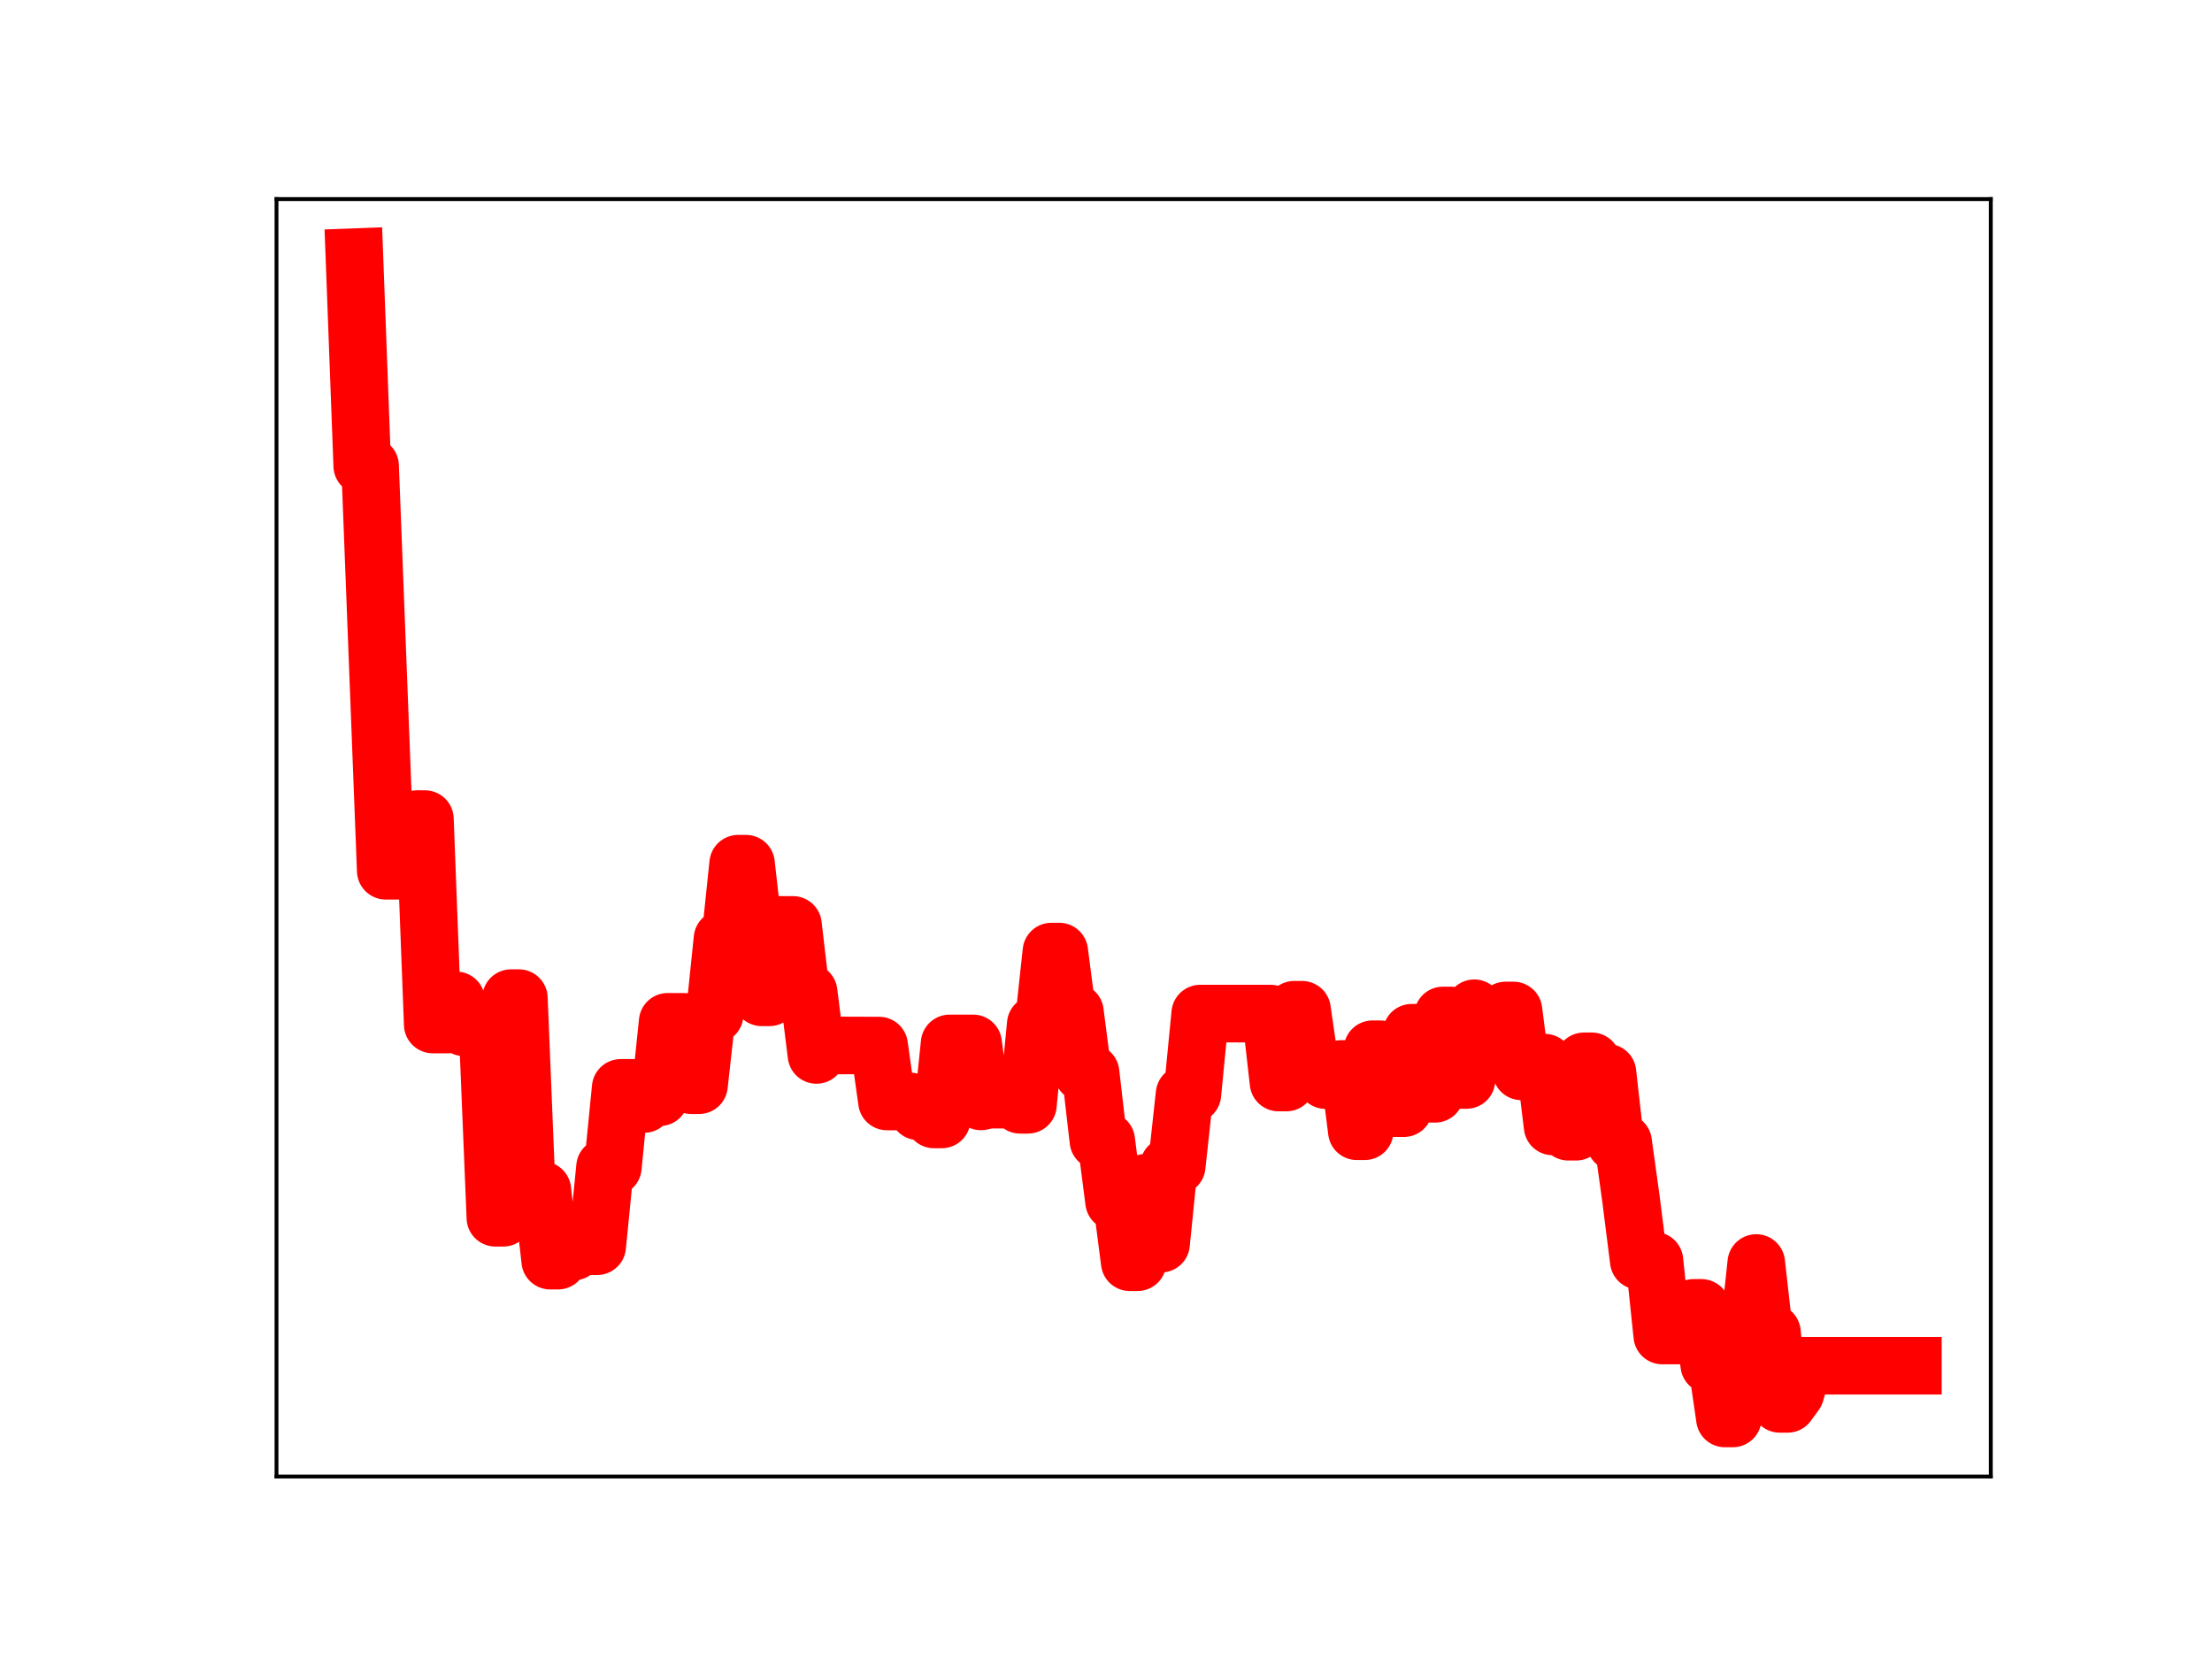 <?xml version="1.0" encoding="utf-8" standalone="no"?>
<!DOCTYPE svg PUBLIC "-//W3C//DTD SVG 1.1//EN"
  "http://www.w3.org/Graphics/SVG/1.1/DTD/svg11.dtd">
<!-- Created with matplotlib (https://matplotlib.org/) -->
<svg height="345.6pt" version="1.1" viewBox="0 0 460.8 345.6" width="460.8pt" xmlns="http://www.w3.org/2000/svg" xmlns:xlink="http://www.w3.org/1999/xlink">
 <defs>
  <style type="text/css">
*{stroke-linecap:butt;stroke-linejoin:round;}
  </style>
 </defs>
 <g id="figure_1">
  <g id="patch_1">
   <path d="M 0 345.6 
L 460.8 345.6 
L 460.8 0 
L 0 0 
z
" style="fill:#ffffff;"/>
  </g>
  <g id="axes_1">
   <g id="patch_2">
    <path d="M 57.6 307.584 
L 414.72 307.584 
L 414.72 41.472 
L 57.6 41.472 
z
" style="fill:#ffffff;"/>
   </g>
   <g id="line2d_1">
    <path clip-path="url(#p4611c1ebf3)" d="M 73.833 53.568 
L 75.464 97.047 
L 77.096 97.047 
L 80.358 181.392 
L 85.253 181.392 
L 86.884 170.633 
L 88.516 170.633 
L 90.147 213.421 
L 93.41 213.421 
L 95.041 208.398 
L 96.673 214.02 
L 101.567 214.02 
L 103.198 253.682 
L 104.83 253.682 
L 106.461 207.929 
L 108.093 207.929 
L 109.724 247.942 
L 112.987 247.942 
L 114.618 262.615 
L 116.25 262.615 
L 117.881 260.721 
L 119.513 260.721 
L 121.144 259.605 
L 124.407 259.605 
L 126.038 243.125 
L 127.67 243.125 
L 129.301 226.624 
L 132.564 226.624 
L 134.196 229.978 
L 135.827 228.567 
L 137.458 228.567 
L 139.09 212.862 
L 142.353 212.862 
L 143.984 226.068 
L 145.616 226.068 
L 147.247 211.357 
L 148.879 211.357 
L 150.51 195.572 
L 152.141 195.572 
L 153.773 179.926 
L 155.404 179.926 
L 157.036 194.358 
L 158.667 207.758 
L 160.299 207.758 
L 161.93 192.681 
L 165.193 192.681 
L 166.824 206.705 
L 168.456 206.705 
L 170.087 219.763 
L 171.719 217.773 
L 183.139 217.814 
L 184.77 229.457 
L 189.664 229.457 
L 191.296 231.505 
L 192.927 231.505 
L 194.559 233.198 
L 196.19 233.198 
L 197.821 217.363 
L 202.716 217.363 
L 204.347 229.444 
L 205.979 229.083 
L 210.873 229.083 
L 212.504 230.146 
L 214.136 230.146 
L 215.767 213.352 
L 217.399 213.352 
L 219.03 198.232 
L 220.661 198.232 
L 222.293 210.844 
L 223.924 210.844 
L 225.556 223.495 
L 227.187 223.495 
L 228.819 237.624 
L 230.45 237.624 
L 232.081 250.314 
L 233.713 250.314 
L 235.344 262.943 
L 236.976 262.943 
L 238.607 246.407 
L 240.239 259.08 
L 241.87 259.08 
L 243.501 242.9 
L 245.133 242.9 
L 246.764 227.938 
L 248.396 227.938 
L 250.027 211.151 
L 264.71 211.151 
L 266.341 225.509 
L 267.973 225.509 
L 269.604 210.35 
L 271.236 210.35 
L 272.867 221.581 
L 274.499 221.581 
L 276.13 225.009 
L 277.761 225.009 
L 279.393 222.687 
L 281.024 222.687 
L 282.656 235.659 
L 284.287 235.659 
L 285.919 218.578 
L 287.55 218.578 
L 289.181 230.854 
L 292.444 230.854 
L 294.076 215.14 
L 295.707 215.14 
L 297.339 227.856 
L 298.97 227.856 
L 300.601 211.538 
L 302.233 211.538 
L 303.864 224.976 
L 305.496 224.976 
L 307.127 210.038 
L 308.759 211.426 
L 312.021 211.426 
L 313.653 210.502 
L 315.284 210.502 
L 316.916 223.178 
L 318.547 223.178 
L 320.179 221.371 
L 321.81 221.371 
L 323.441 234.652 
L 325.073 234.652 
L 326.704 235.759 
L 328.336 235.759 
L 329.967 221.093 
L 331.599 221.093 
L 333.23 223.467 
L 334.862 223.467 
L 336.493 237.959 
L 338.124 237.959 
L 339.756 249.715 
L 341.387 262.637 
L 344.65 262.637 
L 346.282 278.21 
L 351.176 278.21 
L 352.807 272.459 
L 354.439 272.459 
L 356.07 284.296 
L 357.702 284.296 
L 359.333 295.488 
L 360.964 295.488 
L 362.596 278.55 
L 364.227 278.55 
L 365.859 263.109 
L 367.49 277.584 
L 369.122 277.584 
L 370.753 292.452 
L 372.384 292.452 
L 374.016 290.215 
L 375.647 284.503 
L 398.487 284.503 
L 398.487 284.503 
" style="fill:none;stroke:#ff0000;stroke-linecap:square;stroke-width:12;"/>
    <defs>
     <path d="M 0 3 
C 0.796 3 1.559 2.684 2.121 2.121 
C 2.684 1.559 3 0.796 3 0 
C 3 -0.796 2.684 -1.559 2.121 -2.121 
C 1.559 -2.684 0.796 -3 0 -3 
C -0.796 -3 -1.559 -2.684 -2.121 -2.121 
C -2.684 -1.559 -3 -0.796 -3 0 
C -3 0.796 -2.684 1.559 -2.121 2.121 
C -1.559 2.684 -0.796 3 0 3 
z
" id="m43cdafd91b" style="stroke:#ff0000;"/>
    </defs>
    <g clip-path="url(#p4611c1ebf3)">
     <use style="fill:#ff0000;stroke:#ff0000;" x="73.833" xlink:href="#m43cdafd91b" y="53.568"/>
     <use style="fill:#ff0000;stroke:#ff0000;" x="75.464" xlink:href="#m43cdafd91b" y="97.047"/>
     <use style="fill:#ff0000;stroke:#ff0000;" x="77.096" xlink:href="#m43cdafd91b" y="97.047"/>
     <use style="fill:#ff0000;stroke:#ff0000;" x="78.727" xlink:href="#m43cdafd91b" y="140.546"/>
     <use style="fill:#ff0000;stroke:#ff0000;" x="80.358" xlink:href="#m43cdafd91b" y="181.392"/>
     <use style="fill:#ff0000;stroke:#ff0000;" x="81.99" xlink:href="#m43cdafd91b" y="181.392"/>
     <use style="fill:#ff0000;stroke:#ff0000;" x="83.621" xlink:href="#m43cdafd91b" y="181.392"/>
     <use style="fill:#ff0000;stroke:#ff0000;" x="85.253" xlink:href="#m43cdafd91b" y="181.392"/>
     <use style="fill:#ff0000;stroke:#ff0000;" x="86.884" xlink:href="#m43cdafd91b" y="170.633"/>
     <use style="fill:#ff0000;stroke:#ff0000;" x="88.516" xlink:href="#m43cdafd91b" y="170.633"/>
     <use style="fill:#ff0000;stroke:#ff0000;" x="90.147" xlink:href="#m43cdafd91b" y="213.421"/>
     <use style="fill:#ff0000;stroke:#ff0000;" x="91.778" xlink:href="#m43cdafd91b" y="213.421"/>
     <use style="fill:#ff0000;stroke:#ff0000;" x="93.41" xlink:href="#m43cdafd91b" y="213.421"/>
     <use style="fill:#ff0000;stroke:#ff0000;" x="95.041" xlink:href="#m43cdafd91b" y="208.398"/>
     <use style="fill:#ff0000;stroke:#ff0000;" x="96.673" xlink:href="#m43cdafd91b" y="214.02"/>
     <use style="fill:#ff0000;stroke:#ff0000;" x="98.304" xlink:href="#m43cdafd91b" y="214.02"/>
     <use style="fill:#ff0000;stroke:#ff0000;" x="99.936" xlink:href="#m43cdafd91b" y="214.02"/>
     <use style="fill:#ff0000;stroke:#ff0000;" x="101.567" xlink:href="#m43cdafd91b" y="214.02"/>
     <use style="fill:#ff0000;stroke:#ff0000;" x="103.198" xlink:href="#m43cdafd91b" y="253.682"/>
     <use style="fill:#ff0000;stroke:#ff0000;" x="104.83" xlink:href="#m43cdafd91b" y="253.682"/>
     <use style="fill:#ff0000;stroke:#ff0000;" x="106.461" xlink:href="#m43cdafd91b" y="207.929"/>
     <use style="fill:#ff0000;stroke:#ff0000;" x="108.093" xlink:href="#m43cdafd91b" y="207.929"/>
     <use style="fill:#ff0000;stroke:#ff0000;" x="109.724" xlink:href="#m43cdafd91b" y="247.942"/>
     <use style="fill:#ff0000;stroke:#ff0000;" x="111.356" xlink:href="#m43cdafd91b" y="247.942"/>
     <use style="fill:#ff0000;stroke:#ff0000;" x="112.987" xlink:href="#m43cdafd91b" y="247.942"/>
     <use style="fill:#ff0000;stroke:#ff0000;" x="114.618" xlink:href="#m43cdafd91b" y="262.615"/>
     <use style="fill:#ff0000;stroke:#ff0000;" x="116.25" xlink:href="#m43cdafd91b" y="262.615"/>
     <use style="fill:#ff0000;stroke:#ff0000;" x="117.881" xlink:href="#m43cdafd91b" y="260.721"/>
     <use style="fill:#ff0000;stroke:#ff0000;" x="119.513" xlink:href="#m43cdafd91b" y="260.721"/>
     <use style="fill:#ff0000;stroke:#ff0000;" x="121.144" xlink:href="#m43cdafd91b" y="259.605"/>
     <use style="fill:#ff0000;stroke:#ff0000;" x="122.776" xlink:href="#m43cdafd91b" y="259.605"/>
     <use style="fill:#ff0000;stroke:#ff0000;" x="124.407" xlink:href="#m43cdafd91b" y="259.605"/>
     <use style="fill:#ff0000;stroke:#ff0000;" x="126.038" xlink:href="#m43cdafd91b" y="243.125"/>
     <use style="fill:#ff0000;stroke:#ff0000;" x="127.67" xlink:href="#m43cdafd91b" y="243.125"/>
     <use style="fill:#ff0000;stroke:#ff0000;" x="129.301" xlink:href="#m43cdafd91b" y="226.624"/>
     <use style="fill:#ff0000;stroke:#ff0000;" x="130.933" xlink:href="#m43cdafd91b" y="226.624"/>
     <use style="fill:#ff0000;stroke:#ff0000;" x="132.564" xlink:href="#m43cdafd91b" y="226.624"/>
     <use style="fill:#ff0000;stroke:#ff0000;" x="134.196" xlink:href="#m43cdafd91b" y="229.978"/>
     <use style="fill:#ff0000;stroke:#ff0000;" x="135.827" xlink:href="#m43cdafd91b" y="228.567"/>
     <use style="fill:#ff0000;stroke:#ff0000;" x="137.458" xlink:href="#m43cdafd91b" y="228.567"/>
     <use style="fill:#ff0000;stroke:#ff0000;" x="139.09" xlink:href="#m43cdafd91b" y="212.862"/>
     <use style="fill:#ff0000;stroke:#ff0000;" x="140.721" xlink:href="#m43cdafd91b" y="212.862"/>
     <use style="fill:#ff0000;stroke:#ff0000;" x="142.353" xlink:href="#m43cdafd91b" y="212.862"/>
     <use style="fill:#ff0000;stroke:#ff0000;" x="143.984" xlink:href="#m43cdafd91b" y="226.068"/>
     <use style="fill:#ff0000;stroke:#ff0000;" x="145.616" xlink:href="#m43cdafd91b" y="226.068"/>
     <use style="fill:#ff0000;stroke:#ff0000;" x="147.247" xlink:href="#m43cdafd91b" y="211.357"/>
     <use style="fill:#ff0000;stroke:#ff0000;" x="148.879" xlink:href="#m43cdafd91b" y="211.357"/>
     <use style="fill:#ff0000;stroke:#ff0000;" x="150.51" xlink:href="#m43cdafd91b" y="195.572"/>
     <use style="fill:#ff0000;stroke:#ff0000;" x="152.141" xlink:href="#m43cdafd91b" y="195.572"/>
     <use style="fill:#ff0000;stroke:#ff0000;" x="153.773" xlink:href="#m43cdafd91b" y="179.926"/>
     <use style="fill:#ff0000;stroke:#ff0000;" x="155.404" xlink:href="#m43cdafd91b" y="179.926"/>
     <use style="fill:#ff0000;stroke:#ff0000;" x="157.036" xlink:href="#m43cdafd91b" y="194.358"/>
     <use style="fill:#ff0000;stroke:#ff0000;" x="158.667" xlink:href="#m43cdafd91b" y="207.758"/>
     <use style="fill:#ff0000;stroke:#ff0000;" x="160.299" xlink:href="#m43cdafd91b" y="207.758"/>
     <use style="fill:#ff0000;stroke:#ff0000;" x="161.93" xlink:href="#m43cdafd91b" y="192.681"/>
     <use style="fill:#ff0000;stroke:#ff0000;" x="163.561" xlink:href="#m43cdafd91b" y="192.681"/>
     <use style="fill:#ff0000;stroke:#ff0000;" x="165.193" xlink:href="#m43cdafd91b" y="192.681"/>
     <use style="fill:#ff0000;stroke:#ff0000;" x="166.824" xlink:href="#m43cdafd91b" y="206.705"/>
     <use style="fill:#ff0000;stroke:#ff0000;" x="168.456" xlink:href="#m43cdafd91b" y="206.705"/>
     <use style="fill:#ff0000;stroke:#ff0000;" x="170.087" xlink:href="#m43cdafd91b" y="219.763"/>
     <use style="fill:#ff0000;stroke:#ff0000;" x="171.719" xlink:href="#m43cdafd91b" y="217.773"/>
     <use style="fill:#ff0000;stroke:#ff0000;" x="173.35" xlink:href="#m43cdafd91b" y="217.773"/>
     <use style="fill:#ff0000;stroke:#ff0000;" x="174.981" xlink:href="#m43cdafd91b" y="217.773"/>
     <use style="fill:#ff0000;stroke:#ff0000;" x="176.613" xlink:href="#m43cdafd91b" y="217.773"/>
     <use style="fill:#ff0000;stroke:#ff0000;" x="178.244" xlink:href="#m43cdafd91b" y="217.773"/>
     <use style="fill:#ff0000;stroke:#ff0000;" x="179.876" xlink:href="#m43cdafd91b" y="217.773"/>
     <use style="fill:#ff0000;stroke:#ff0000;" x="181.507" xlink:href="#m43cdafd91b" y="217.814"/>
     <use style="fill:#ff0000;stroke:#ff0000;" x="183.139" xlink:href="#m43cdafd91b" y="217.814"/>
     <use style="fill:#ff0000;stroke:#ff0000;" x="184.77" xlink:href="#m43cdafd91b" y="229.457"/>
     <use style="fill:#ff0000;stroke:#ff0000;" x="186.401" xlink:href="#m43cdafd91b" y="229.457"/>
     <use style="fill:#ff0000;stroke:#ff0000;" x="188.033" xlink:href="#m43cdafd91b" y="229.457"/>
     <use style="fill:#ff0000;stroke:#ff0000;" x="189.664" xlink:href="#m43cdafd91b" y="229.457"/>
     <use style="fill:#ff0000;stroke:#ff0000;" x="191.296" xlink:href="#m43cdafd91b" y="231.505"/>
     <use style="fill:#ff0000;stroke:#ff0000;" x="192.927" xlink:href="#m43cdafd91b" y="231.505"/>
     <use style="fill:#ff0000;stroke:#ff0000;" x="194.559" xlink:href="#m43cdafd91b" y="233.198"/>
     <use style="fill:#ff0000;stroke:#ff0000;" x="196.19" xlink:href="#m43cdafd91b" y="233.198"/>
     <use style="fill:#ff0000;stroke:#ff0000;" x="197.821" xlink:href="#m43cdafd91b" y="217.363"/>
     <use style="fill:#ff0000;stroke:#ff0000;" x="199.453" xlink:href="#m43cdafd91b" y="217.363"/>
     <use style="fill:#ff0000;stroke:#ff0000;" x="201.084" xlink:href="#m43cdafd91b" y="217.363"/>
     <use style="fill:#ff0000;stroke:#ff0000;" x="202.716" xlink:href="#m43cdafd91b" y="217.363"/>
     <use style="fill:#ff0000;stroke:#ff0000;" x="204.347" xlink:href="#m43cdafd91b" y="229.444"/>
     <use style="fill:#ff0000;stroke:#ff0000;" x="205.979" xlink:href="#m43cdafd91b" y="229.083"/>
     <use style="fill:#ff0000;stroke:#ff0000;" x="207.61" xlink:href="#m43cdafd91b" y="229.083"/>
     <use style="fill:#ff0000;stroke:#ff0000;" x="209.241" xlink:href="#m43cdafd91b" y="229.083"/>
     <use style="fill:#ff0000;stroke:#ff0000;" x="210.873" xlink:href="#m43cdafd91b" y="229.083"/>
     <use style="fill:#ff0000;stroke:#ff0000;" x="212.504" xlink:href="#m43cdafd91b" y="230.146"/>
     <use style="fill:#ff0000;stroke:#ff0000;" x="214.136" xlink:href="#m43cdafd91b" y="230.146"/>
     <use style="fill:#ff0000;stroke:#ff0000;" x="215.767" xlink:href="#m43cdafd91b" y="213.352"/>
     <use style="fill:#ff0000;stroke:#ff0000;" x="217.399" xlink:href="#m43cdafd91b" y="213.352"/>
     <use style="fill:#ff0000;stroke:#ff0000;" x="219.03" xlink:href="#m43cdafd91b" y="198.232"/>
     <use style="fill:#ff0000;stroke:#ff0000;" x="220.661" xlink:href="#m43cdafd91b" y="198.232"/>
     <use style="fill:#ff0000;stroke:#ff0000;" x="222.293" xlink:href="#m43cdafd91b" y="210.844"/>
     <use style="fill:#ff0000;stroke:#ff0000;" x="223.924" xlink:href="#m43cdafd91b" y="210.844"/>
     <use style="fill:#ff0000;stroke:#ff0000;" x="225.556" xlink:href="#m43cdafd91b" y="223.495"/>
     <use style="fill:#ff0000;stroke:#ff0000;" x="227.187" xlink:href="#m43cdafd91b" y="223.495"/>
     <use style="fill:#ff0000;stroke:#ff0000;" x="228.819" xlink:href="#m43cdafd91b" y="237.624"/>
     <use style="fill:#ff0000;stroke:#ff0000;" x="230.45" xlink:href="#m43cdafd91b" y="237.624"/>
     <use style="fill:#ff0000;stroke:#ff0000;" x="232.081" xlink:href="#m43cdafd91b" y="250.314"/>
     <use style="fill:#ff0000;stroke:#ff0000;" x="233.713" xlink:href="#m43cdafd91b" y="250.314"/>
     <use style="fill:#ff0000;stroke:#ff0000;" x="235.344" xlink:href="#m43cdafd91b" y="262.943"/>
     <use style="fill:#ff0000;stroke:#ff0000;" x="236.976" xlink:href="#m43cdafd91b" y="262.943"/>
     <use style="fill:#ff0000;stroke:#ff0000;" x="238.607" xlink:href="#m43cdafd91b" y="246.407"/>
     <use style="fill:#ff0000;stroke:#ff0000;" x="240.239" xlink:href="#m43cdafd91b" y="259.08"/>
     <use style="fill:#ff0000;stroke:#ff0000;" x="241.87" xlink:href="#m43cdafd91b" y="259.08"/>
     <use style="fill:#ff0000;stroke:#ff0000;" x="243.501" xlink:href="#m43cdafd91b" y="242.9"/>
     <use style="fill:#ff0000;stroke:#ff0000;" x="245.133" xlink:href="#m43cdafd91b" y="242.9"/>
     <use style="fill:#ff0000;stroke:#ff0000;" x="246.764" xlink:href="#m43cdafd91b" y="227.938"/>
     <use style="fill:#ff0000;stroke:#ff0000;" x="248.396" xlink:href="#m43cdafd91b" y="227.938"/>
     <use style="fill:#ff0000;stroke:#ff0000;" x="250.027" xlink:href="#m43cdafd91b" y="211.151"/>
     <use style="fill:#ff0000;stroke:#ff0000;" x="251.659" xlink:href="#m43cdafd91b" y="211.151"/>
     <use style="fill:#ff0000;stroke:#ff0000;" x="253.29" xlink:href="#m43cdafd91b" y="211.151"/>
     <use style="fill:#ff0000;stroke:#ff0000;" x="254.921" xlink:href="#m43cdafd91b" y="211.151"/>
     <use style="fill:#ff0000;stroke:#ff0000;" x="256.553" xlink:href="#m43cdafd91b" y="211.151"/>
     <use style="fill:#ff0000;stroke:#ff0000;" x="258.184" xlink:href="#m43cdafd91b" y="211.151"/>
     <use style="fill:#ff0000;stroke:#ff0000;" x="259.816" xlink:href="#m43cdafd91b" y="211.151"/>
     <use style="fill:#ff0000;stroke:#ff0000;" x="261.447" xlink:href="#m43cdafd91b" y="211.151"/>
     <use style="fill:#ff0000;stroke:#ff0000;" x="263.079" xlink:href="#m43cdafd91b" y="211.151"/>
     <use style="fill:#ff0000;stroke:#ff0000;" x="264.71" xlink:href="#m43cdafd91b" y="211.151"/>
     <use style="fill:#ff0000;stroke:#ff0000;" x="266.341" xlink:href="#m43cdafd91b" y="225.509"/>
     <use style="fill:#ff0000;stroke:#ff0000;" x="267.973" xlink:href="#m43cdafd91b" y="225.509"/>
     <use style="fill:#ff0000;stroke:#ff0000;" x="269.604" xlink:href="#m43cdafd91b" y="210.35"/>
     <use style="fill:#ff0000;stroke:#ff0000;" x="271.236" xlink:href="#m43cdafd91b" y="210.35"/>
     <use style="fill:#ff0000;stroke:#ff0000;" x="272.867" xlink:href="#m43cdafd91b" y="221.581"/>
     <use style="fill:#ff0000;stroke:#ff0000;" x="274.499" xlink:href="#m43cdafd91b" y="221.581"/>
     <use style="fill:#ff0000;stroke:#ff0000;" x="276.13" xlink:href="#m43cdafd91b" y="225.009"/>
     <use style="fill:#ff0000;stroke:#ff0000;" x="277.761" xlink:href="#m43cdafd91b" y="225.009"/>
     <use style="fill:#ff0000;stroke:#ff0000;" x="279.393" xlink:href="#m43cdafd91b" y="222.687"/>
     <use style="fill:#ff0000;stroke:#ff0000;" x="281.024" xlink:href="#m43cdafd91b" y="222.687"/>
     <use style="fill:#ff0000;stroke:#ff0000;" x="282.656" xlink:href="#m43cdafd91b" y="235.659"/>
     <use style="fill:#ff0000;stroke:#ff0000;" x="284.287" xlink:href="#m43cdafd91b" y="235.659"/>
     <use style="fill:#ff0000;stroke:#ff0000;" x="285.919" xlink:href="#m43cdafd91b" y="218.578"/>
     <use style="fill:#ff0000;stroke:#ff0000;" x="287.55" xlink:href="#m43cdafd91b" y="218.578"/>
     <use style="fill:#ff0000;stroke:#ff0000;" x="289.181" xlink:href="#m43cdafd91b" y="230.854"/>
     <use style="fill:#ff0000;stroke:#ff0000;" x="290.813" xlink:href="#m43cdafd91b" y="230.854"/>
     <use style="fill:#ff0000;stroke:#ff0000;" x="292.444" xlink:href="#m43cdafd91b" y="230.854"/>
     <use style="fill:#ff0000;stroke:#ff0000;" x="294.076" xlink:href="#m43cdafd91b" y="215.14"/>
     <use style="fill:#ff0000;stroke:#ff0000;" x="295.707" xlink:href="#m43cdafd91b" y="215.14"/>
     <use style="fill:#ff0000;stroke:#ff0000;" x="297.339" xlink:href="#m43cdafd91b" y="227.856"/>
     <use style="fill:#ff0000;stroke:#ff0000;" x="298.97" xlink:href="#m43cdafd91b" y="227.856"/>
     <use style="fill:#ff0000;stroke:#ff0000;" x="300.601" xlink:href="#m43cdafd91b" y="211.538"/>
     <use style="fill:#ff0000;stroke:#ff0000;" x="302.233" xlink:href="#m43cdafd91b" y="211.538"/>
     <use style="fill:#ff0000;stroke:#ff0000;" x="303.864" xlink:href="#m43cdafd91b" y="224.976"/>
     <use style="fill:#ff0000;stroke:#ff0000;" x="305.496" xlink:href="#m43cdafd91b" y="224.976"/>
     <use style="fill:#ff0000;stroke:#ff0000;" x="307.127" xlink:href="#m43cdafd91b" y="210.038"/>
     <use style="fill:#ff0000;stroke:#ff0000;" x="308.759" xlink:href="#m43cdafd91b" y="211.426"/>
     <use style="fill:#ff0000;stroke:#ff0000;" x="310.39" xlink:href="#m43cdafd91b" y="211.426"/>
     <use style="fill:#ff0000;stroke:#ff0000;" x="312.021" xlink:href="#m43cdafd91b" y="211.426"/>
     <use style="fill:#ff0000;stroke:#ff0000;" x="313.653" xlink:href="#m43cdafd91b" y="210.502"/>
     <use style="fill:#ff0000;stroke:#ff0000;" x="315.284" xlink:href="#m43cdafd91b" y="210.502"/>
     <use style="fill:#ff0000;stroke:#ff0000;" x="316.916" xlink:href="#m43cdafd91b" y="223.178"/>
     <use style="fill:#ff0000;stroke:#ff0000;" x="318.547" xlink:href="#m43cdafd91b" y="223.178"/>
     <use style="fill:#ff0000;stroke:#ff0000;" x="320.179" xlink:href="#m43cdafd91b" y="221.371"/>
     <use style="fill:#ff0000;stroke:#ff0000;" x="321.81" xlink:href="#m43cdafd91b" y="221.371"/>
     <use style="fill:#ff0000;stroke:#ff0000;" x="323.441" xlink:href="#m43cdafd91b" y="234.652"/>
     <use style="fill:#ff0000;stroke:#ff0000;" x="325.073" xlink:href="#m43cdafd91b" y="234.652"/>
     <use style="fill:#ff0000;stroke:#ff0000;" x="326.704" xlink:href="#m43cdafd91b" y="235.759"/>
     <use style="fill:#ff0000;stroke:#ff0000;" x="328.336" xlink:href="#m43cdafd91b" y="235.759"/>
     <use style="fill:#ff0000;stroke:#ff0000;" x="329.967" xlink:href="#m43cdafd91b" y="221.093"/>
     <use style="fill:#ff0000;stroke:#ff0000;" x="331.599" xlink:href="#m43cdafd91b" y="221.093"/>
     <use style="fill:#ff0000;stroke:#ff0000;" x="333.23" xlink:href="#m43cdafd91b" y="223.467"/>
     <use style="fill:#ff0000;stroke:#ff0000;" x="334.862" xlink:href="#m43cdafd91b" y="223.467"/>
     <use style="fill:#ff0000;stroke:#ff0000;" x="336.493" xlink:href="#m43cdafd91b" y="237.959"/>
     <use style="fill:#ff0000;stroke:#ff0000;" x="338.124" xlink:href="#m43cdafd91b" y="237.959"/>
     <use style="fill:#ff0000;stroke:#ff0000;" x="339.756" xlink:href="#m43cdafd91b" y="249.715"/>
     <use style="fill:#ff0000;stroke:#ff0000;" x="341.387" xlink:href="#m43cdafd91b" y="262.637"/>
     <use style="fill:#ff0000;stroke:#ff0000;" x="343.019" xlink:href="#m43cdafd91b" y="262.637"/>
     <use style="fill:#ff0000;stroke:#ff0000;" x="344.65" xlink:href="#m43cdafd91b" y="262.637"/>
     <use style="fill:#ff0000;stroke:#ff0000;" x="346.282" xlink:href="#m43cdafd91b" y="278.21"/>
     <use style="fill:#ff0000;stroke:#ff0000;" x="347.913" xlink:href="#m43cdafd91b" y="278.21"/>
     <use style="fill:#ff0000;stroke:#ff0000;" x="349.544" xlink:href="#m43cdafd91b" y="278.21"/>
     <use style="fill:#ff0000;stroke:#ff0000;" x="351.176" xlink:href="#m43cdafd91b" y="278.21"/>
     <use style="fill:#ff0000;stroke:#ff0000;" x="352.807" xlink:href="#m43cdafd91b" y="272.459"/>
     <use style="fill:#ff0000;stroke:#ff0000;" x="354.439" xlink:href="#m43cdafd91b" y="272.459"/>
     <use style="fill:#ff0000;stroke:#ff0000;" x="356.07" xlink:href="#m43cdafd91b" y="284.296"/>
     <use style="fill:#ff0000;stroke:#ff0000;" x="357.702" xlink:href="#m43cdafd91b" y="284.296"/>
     <use style="fill:#ff0000;stroke:#ff0000;" x="359.333" xlink:href="#m43cdafd91b" y="295.488"/>
     <use style="fill:#ff0000;stroke:#ff0000;" x="360.964" xlink:href="#m43cdafd91b" y="295.488"/>
     <use style="fill:#ff0000;stroke:#ff0000;" x="362.596" xlink:href="#m43cdafd91b" y="278.55"/>
     <use style="fill:#ff0000;stroke:#ff0000;" x="364.227" xlink:href="#m43cdafd91b" y="278.55"/>
     <use style="fill:#ff0000;stroke:#ff0000;" x="365.859" xlink:href="#m43cdafd91b" y="263.109"/>
     <use style="fill:#ff0000;stroke:#ff0000;" x="367.49" xlink:href="#m43cdafd91b" y="277.584"/>
     <use style="fill:#ff0000;stroke:#ff0000;" x="369.122" xlink:href="#m43cdafd91b" y="277.584"/>
     <use style="fill:#ff0000;stroke:#ff0000;" x="370.753" xlink:href="#m43cdafd91b" y="292.452"/>
     <use style="fill:#ff0000;stroke:#ff0000;" x="372.384" xlink:href="#m43cdafd91b" y="292.452"/>
     <use style="fill:#ff0000;stroke:#ff0000;" x="374.016" xlink:href="#m43cdafd91b" y="290.215"/>
     <use style="fill:#ff0000;stroke:#ff0000;" x="375.647" xlink:href="#m43cdafd91b" y="284.503"/>
     <use style="fill:#ff0000;stroke:#ff0000;" x="377.279" xlink:href="#m43cdafd91b" y="284.503"/>
     <use style="fill:#ff0000;stroke:#ff0000;" x="378.91" xlink:href="#m43cdafd91b" y="284.503"/>
     <use style="fill:#ff0000;stroke:#ff0000;" x="380.542" xlink:href="#m43cdafd91b" y="284.503"/>
     <use style="fill:#ff0000;stroke:#ff0000;" x="382.173" xlink:href="#m43cdafd91b" y="284.503"/>
     <use style="fill:#ff0000;stroke:#ff0000;" x="383.804" xlink:href="#m43cdafd91b" y="284.503"/>
     <use style="fill:#ff0000;stroke:#ff0000;" x="385.436" xlink:href="#m43cdafd91b" y="284.503"/>
     <use style="fill:#ff0000;stroke:#ff0000;" x="387.067" xlink:href="#m43cdafd91b" y="284.503"/>
     <use style="fill:#ff0000;stroke:#ff0000;" x="388.699" xlink:href="#m43cdafd91b" y="284.503"/>
     <use style="fill:#ff0000;stroke:#ff0000;" x="390.33" xlink:href="#m43cdafd91b" y="284.503"/>
     <use style="fill:#ff0000;stroke:#ff0000;" x="391.962" xlink:href="#m43cdafd91b" y="284.503"/>
     <use style="fill:#ff0000;stroke:#ff0000;" x="393.593" xlink:href="#m43cdafd91b" y="284.503"/>
     <use style="fill:#ff0000;stroke:#ff0000;" x="395.224" xlink:href="#m43cdafd91b" y="284.503"/>
     <use style="fill:#ff0000;stroke:#ff0000;" x="396.856" xlink:href="#m43cdafd91b" y="284.503"/>
     <use style="fill:#ff0000;stroke:#ff0000;" x="398.487" xlink:href="#m43cdafd91b" y="284.503"/>
    </g>
   </g>
   <g id="patch_3">
    <path d="M 57.6 307.584 
L 57.6 41.472 
" style="fill:none;stroke:#000000;stroke-linecap:square;stroke-linejoin:miter;stroke-width:0.8;"/>
   </g>
   <g id="patch_4">
    <path d="M 414.72 307.584 
L 414.72 41.472 
" style="fill:none;stroke:#000000;stroke-linecap:square;stroke-linejoin:miter;stroke-width:0.8;"/>
   </g>
   <g id="patch_5">
    <path d="M 57.6 307.584 
L 414.72 307.584 
" style="fill:none;stroke:#000000;stroke-linecap:square;stroke-linejoin:miter;stroke-width:0.8;"/>
   </g>
   <g id="patch_6">
    <path d="M 57.6 41.472 
L 414.72 41.472 
" style="fill:none;stroke:#000000;stroke-linecap:square;stroke-linejoin:miter;stroke-width:0.8;"/>
   </g>
  </g>
 </g>
 <defs>
  <clipPath id="p4611c1ebf3">
   <rect height="266.112" width="357.12" x="57.6" y="41.472"/>
  </clipPath>
 </defs>
</svg>
